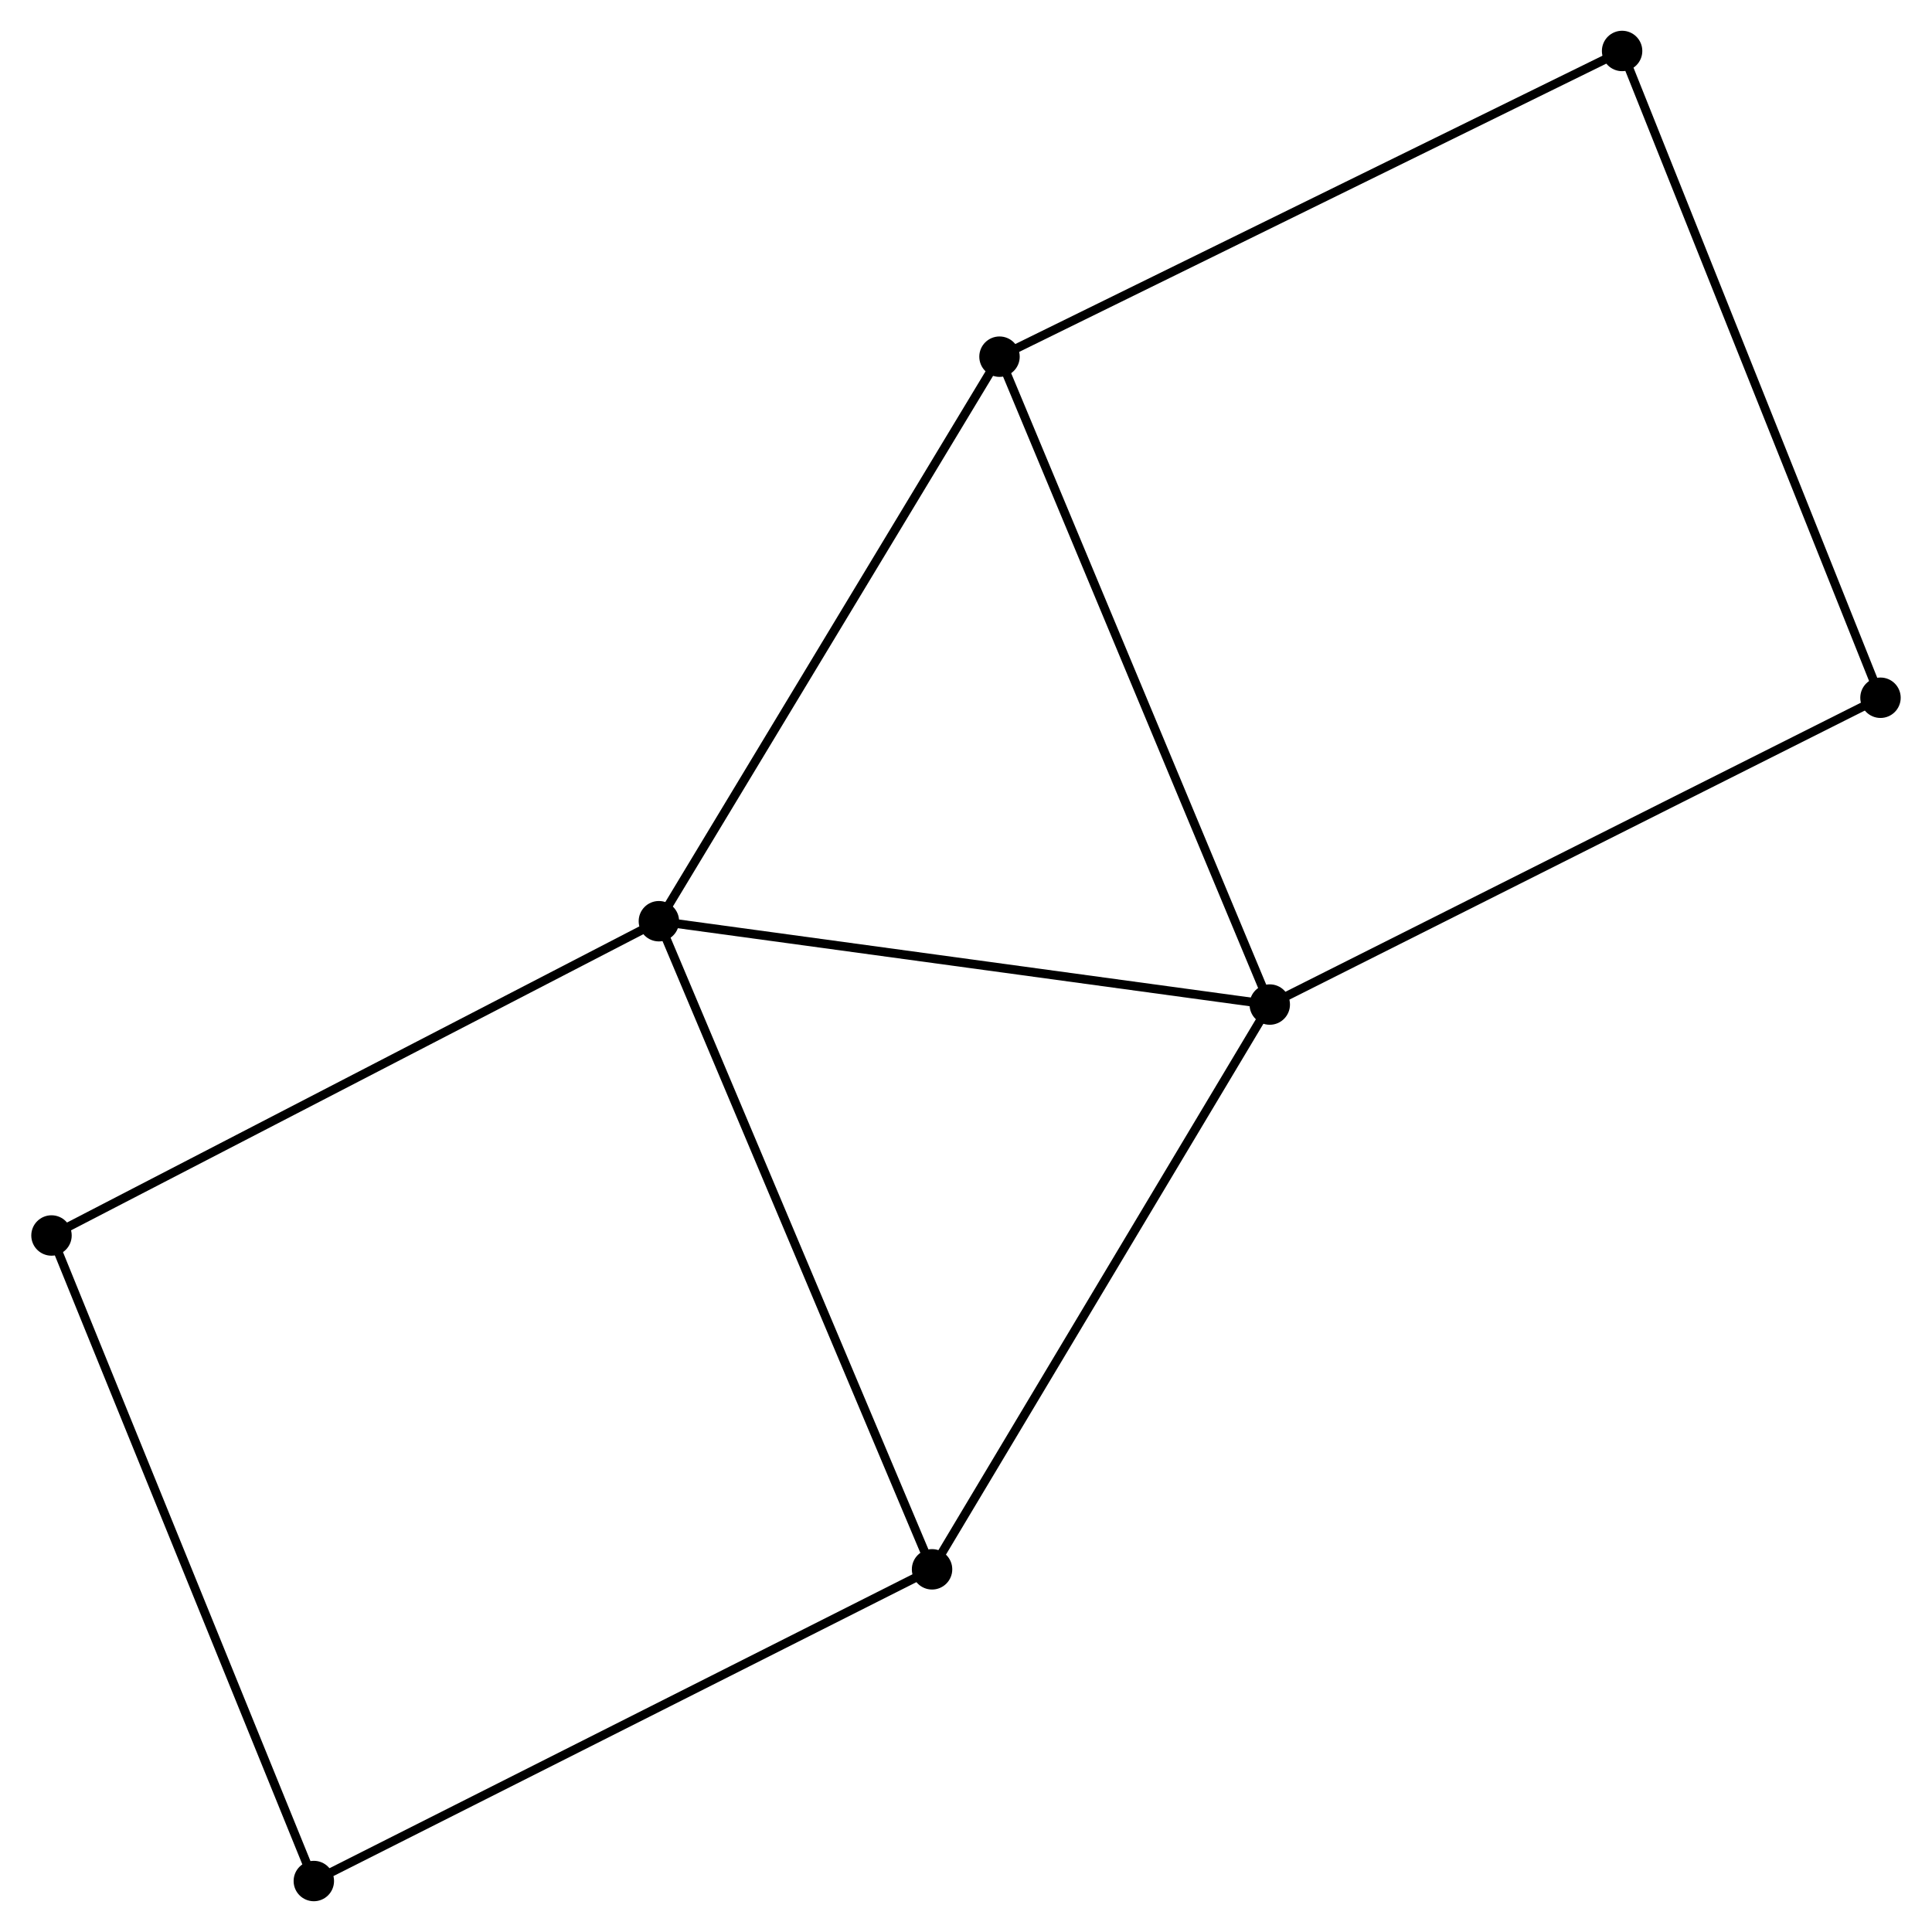 <?xml version="1.0" encoding="UTF-8" standalone="no"?>
<!DOCTYPE svg PUBLIC "-//W3C//DTD SVG 1.1//EN"
 "http://www.w3.org/Graphics/SVG/1.1/DTD/svg11.dtd">
<!-- Generated by graphviz version 2.36.0 (20140111.2315)
 -->
<!-- Title: %3 Pages: 1 -->
<svg width="220pt" height="220pt"
 viewBox="0.00 0.00 219.75 219.87" xmlns="http://www.w3.org/2000/svg" xmlns:xlink="http://www.w3.org/1999/xlink">
<g id="graph0" class="graph" transform="scale(1 1) rotate(0) translate(4 215.869)">
<title>%3</title>
<!-- 0 -->
<g id="node1" class="node"><title>0</title>
<ellipse fill="black" stroke="black" cx="70.924" cy="-111.031" rx="1.8" ry="1.8"/>
</g>
<!-- 1 -->
<g id="node2" class="node"><title>1</title>
<ellipse fill="black" stroke="black" cx="140.445" cy="-101.546" rx="1.8" ry="1.8"/>
</g>
<!-- 0&#45;&#45;1 -->
<g id="edge1" class="edge"><title>0&#45;&#45;1</title>
<path fill="none" stroke="black" d="M72.93,-110.758C83.082,-109.373 128.705,-103.148 138.563,-101.803"/>
</g>
<!-- 2 -->
<g id="node3" class="node"><title>2</title>
<ellipse fill="black" stroke="black" cx="102.012" cy="-37.273" rx="1.8" ry="1.8"/>
</g>
<!-- 0&#45;&#45;2 -->
<g id="edge2" class="edge"><title>0&#45;&#45;2</title>
<path fill="none" stroke="black" d="M71.692,-109.208C75.994,-99.004 97.04,-49.071 101.271,-39.033"/>
</g>
<!-- 3 -->
<g id="node4" class="node"><title>3</title>
<ellipse fill="black" stroke="black" cx="109.688" cy="-175.278" rx="1.8" ry="1.8"/>
</g>
<!-- 0&#45;&#45;3 -->
<g id="edge3" class="edge"><title>0&#45;&#45;3</title>
<path fill="none" stroke="black" d="M71.882,-112.62C77.199,-121.431 103.033,-164.248 108.621,-173.509"/>
</g>
<!-- 6 -->
<g id="node5" class="node"><title>6</title>
<ellipse fill="black" stroke="black" cx="1.8" cy="-75.265" rx="1.8" ry="1.8"/>
</g>
<!-- 0&#45;&#45;6 -->
<g id="edge4" class="edge"><title>0&#45;&#45;6</title>
<path fill="none" stroke="black" d="M69.215,-110.147C59.735,-105.242 13.667,-81.405 3.703,-76.249"/>
</g>
<!-- 1&#45;&#45;2 -->
<g id="edge5" class="edge"><title>1&#45;&#45;2</title>
<path fill="none" stroke="black" d="M139.495,-99.957C134.224,-91.142 108.61,-48.307 103.07,-39.043"/>
</g>
<!-- 1&#45;&#45;3 -->
<g id="edge6" class="edge"><title>1&#45;&#45;3</title>
<path fill="none" stroke="black" d="M139.685,-103.369C135.43,-113.57 114.607,-163.485 110.422,-173.519"/>
</g>
<!-- 7 -->
<g id="node6" class="node"><title>7</title>
<ellipse fill="black" stroke="black" cx="209.948" cy="-136.462" rx="1.8" ry="1.8"/>
</g>
<!-- 1&#45;&#45;7 -->
<g id="edge7" class="edge"><title>1&#45;&#45;7</title>
<path fill="none" stroke="black" d="M142.163,-102.409C151.696,-107.198 198.016,-130.468 208.035,-135.501"/>
</g>
<!-- 4 -->
<g id="node7" class="node"><title>4</title>
<ellipse fill="black" stroke="black" cx="31.655" cy="-1.8" rx="1.8" ry="1.8"/>
</g>
<!-- 2&#45;&#45;4 -->
<g id="edge8" class="edge"><title>2&#45;&#45;4</title>
<path fill="none" stroke="black" d="M100.273,-36.397C90.624,-31.532 43.734,-7.89 33.592,-2.776"/>
</g>
<!-- 5 -->
<g id="node8" class="node"><title>5</title>
<ellipse fill="black" stroke="black" cx="180.542" cy="-210.069" rx="1.8" ry="1.8"/>
</g>
<!-- 3&#45;&#45;5 -->
<g id="edge9" class="edge"><title>3&#45;&#45;5</title>
<path fill="none" stroke="black" d="M111.439,-176.138C121.242,-180.951 169.21,-204.504 178.852,-209.239"/>
</g>
<!-- 4&#45;&#45;6 -->
<g id="edge10" class="edge"><title>4&#45;&#45;6</title>
<path fill="none" stroke="black" d="M30.918,-3.616C26.787,-13.78 6.575,-63.515 2.512,-73.512"/>
</g>
<!-- 5&#45;&#45;7 -->
<g id="edge11" class="edge"><title>5&#45;&#45;7</title>
<path fill="none" stroke="black" d="M181.269,-208.249C185.337,-198.065 205.245,-148.235 209.246,-138.218"/>
</g>
</g>
</svg>

